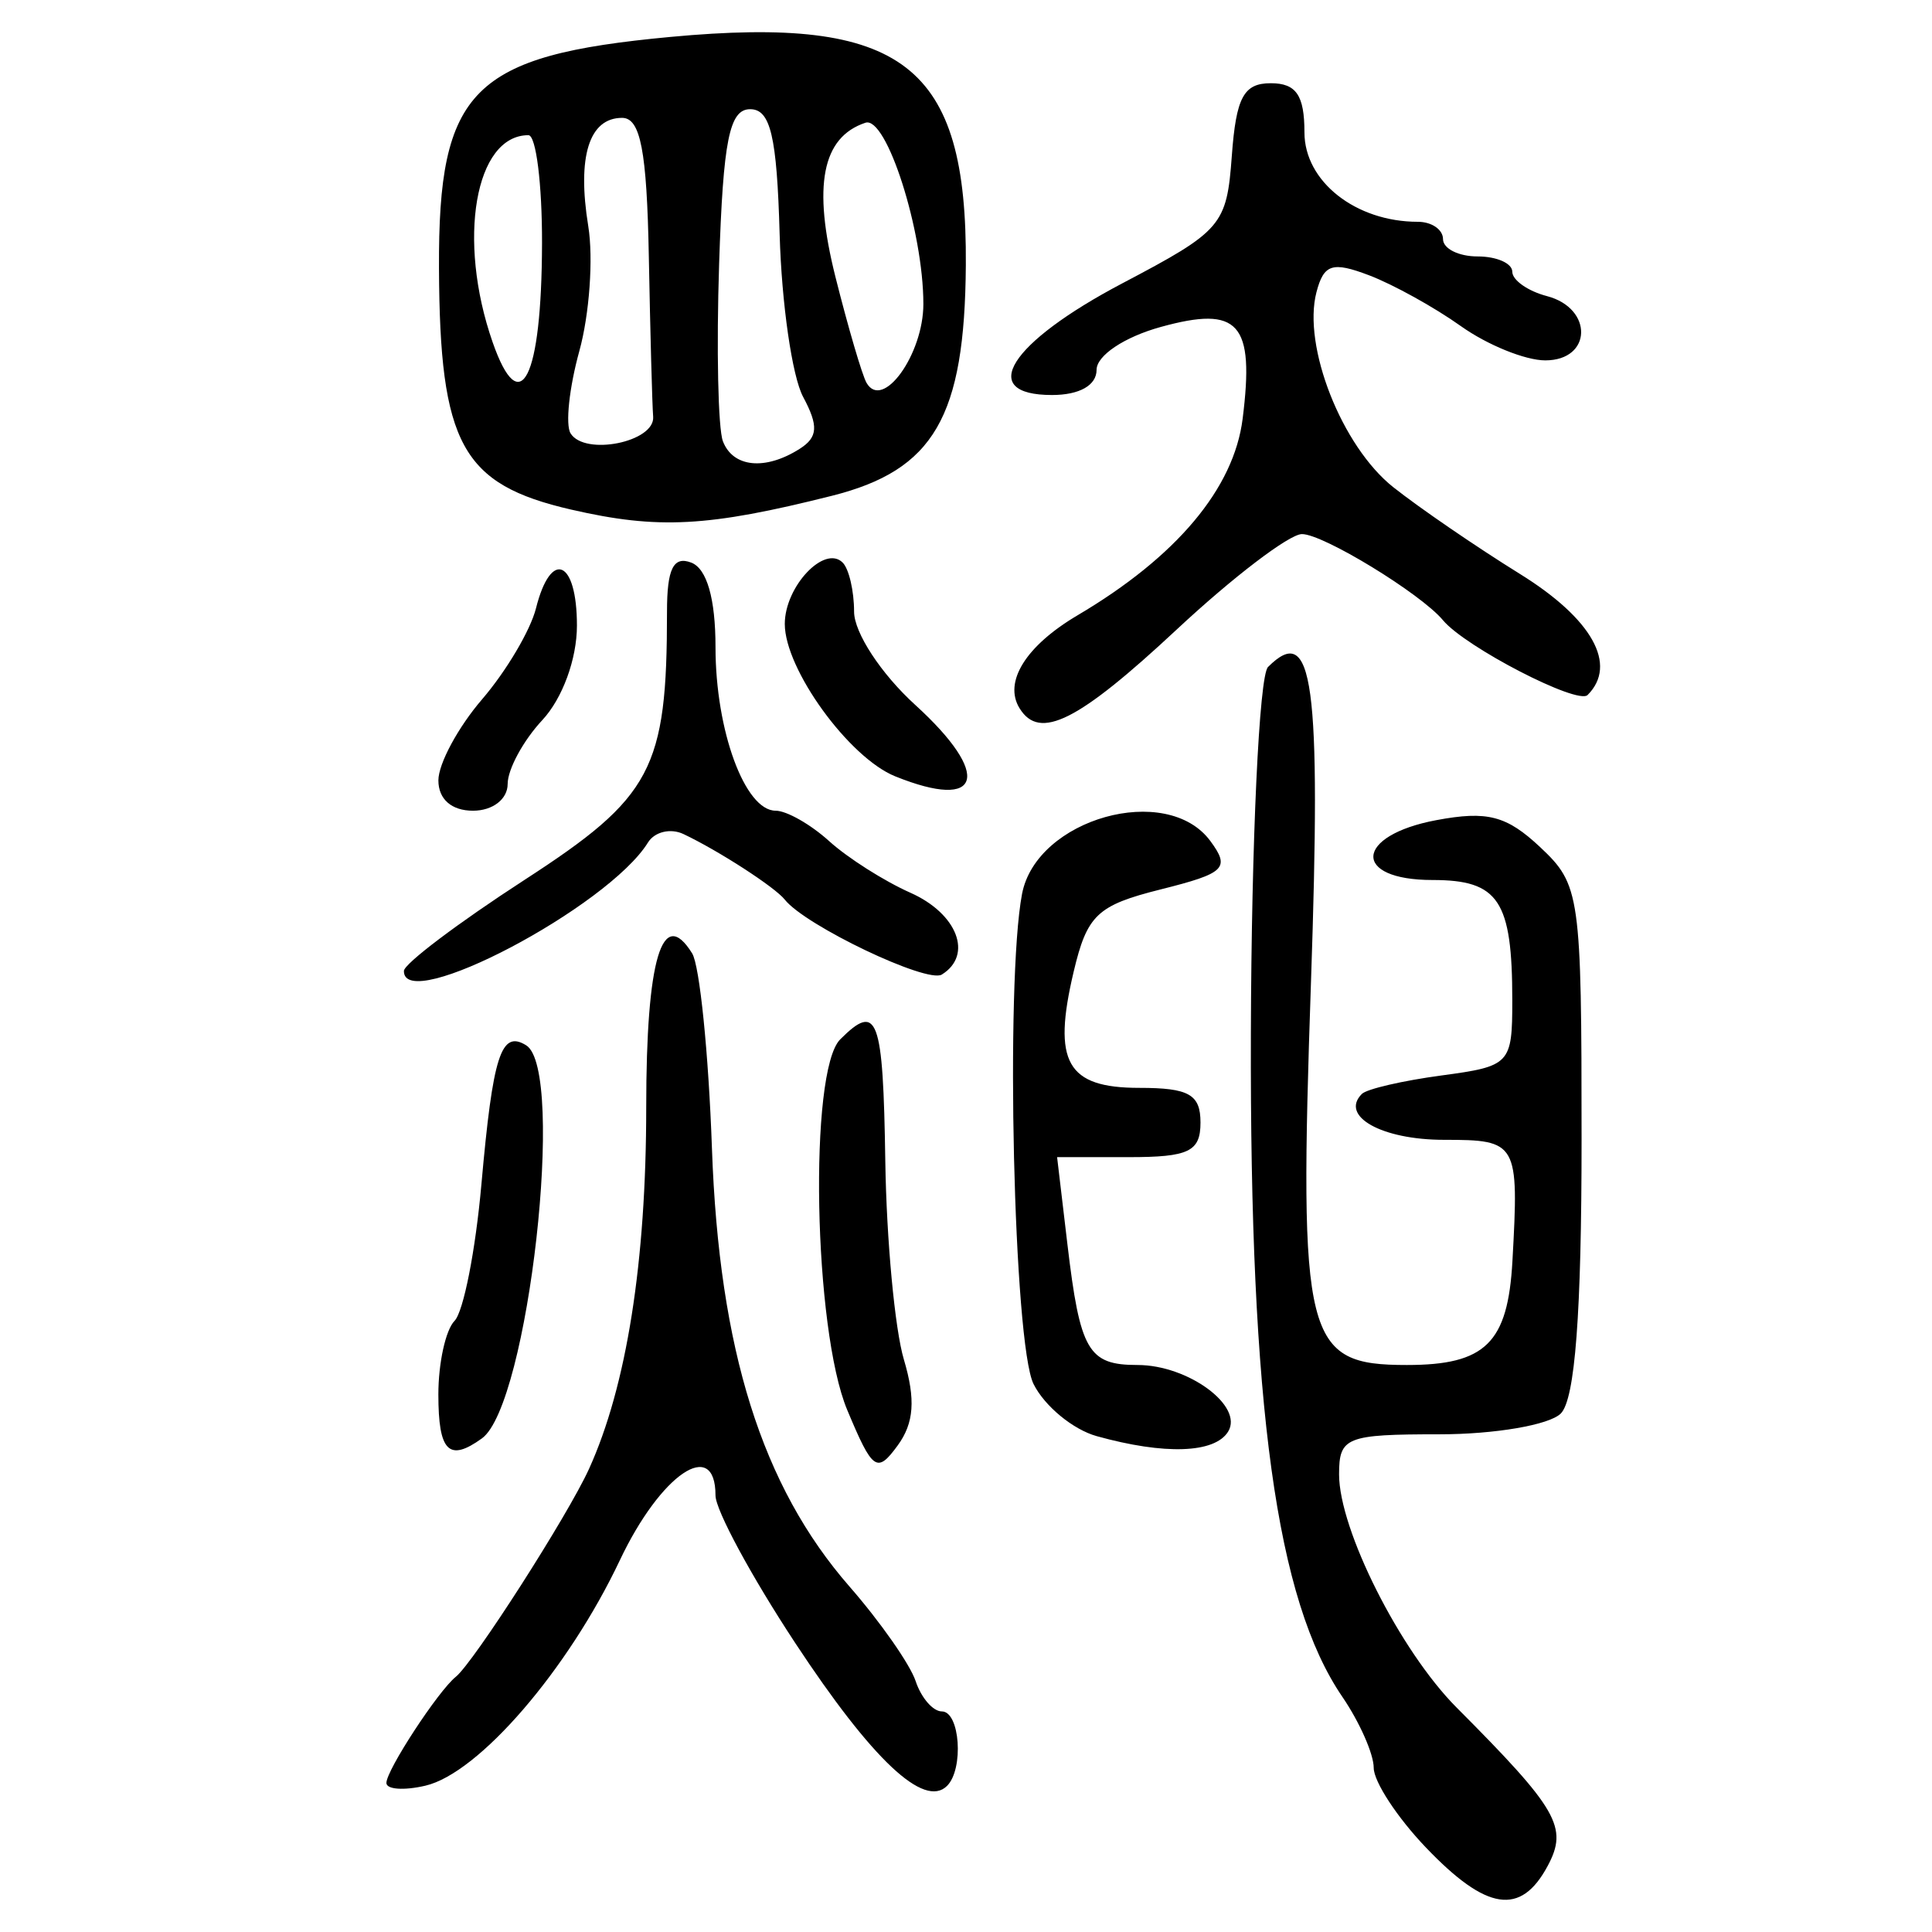 <?xml version="1.0" encoding="UTF-8" standalone="no"?>
<!-- Created with Inkscape (http://www.inkscape.org/) -->

<svg
   xmlns:dc="http://purl.org/dc/elements/1.1/"
   xmlns:cc="http://creativecommons.org/ns#"
   xmlns:rdf="http://www.w3.org/1999/02/22-rdf-syntax-ns#"
   xmlns:svg="http://www.w3.org/2000/svg"
   xmlns="http://www.w3.org/2000/svg"
   xmlns:sodipodi="http://sodipodi.sourceforge.net/DTD/sodipodi-0.dtd"
   xmlns:inkscape="http://www.inkscape.org/namespaces/inkscape"
   width="300"
   height="300"
   id="svg2"
   version="1.1"
   inkscape:version="0.48.4 r9939"
   sodipodi:docname="image-seal.svg">
  <defs
     id="defs4" />
  <sodipodi:namedview
     id="base"
     pagecolor="#ffffff"
     bordercolor="#666666"
     borderopacity="1.0"
     inkscape:pageopacity="0.0"
     inkscape:pageshadow="2"
     inkscape:zoom="2.0018437"
     inkscape:cx="138.54008"
     inkscape:cy="168.92159"
     inkscape:document-units="px"
     inkscape:current-layer="layer1"
     showgrid="false"
     inkscape:window-width="1215"
     inkscape:window-height="1000"
     inkscape:window-x="65"
     inkscape:window-y="24"
     inkscape:window-maximized="1"
     fit-margin-top="10"
     fit-margin-left="10"
     fit-margin-right="10"
     fit-margin-bottom="10" />
  <g
     inkscape:label="Calque 1"
     inkscape:groupmode="layer"
     id="layer1"
     transform="translate(0,-752.362)">
    <path
       style="fill:#000000"
       d="m 221.402,1039.23 c -4.451,-4.657 -8.092,-10.22 -8.092,-12.361 0,-2.141 -2.194,-7.106 -4.875,-11.032 -10.242,-14.999 -14.372,-44.96 -14.2,-103.011 0.089,-29.917 1.286,-55.518 2.66,-56.892 7.013,-7.013 8.27,2.205 6.672,48.957 -1.904,55.707 -0.972,59.428 14.888,59.428 12.216,0 15.687,-3.417 16.394,-16.138 1.025,-18.432 0.802,-18.828 -10.622,-18.828 -9.661,0 -16.218,-3.665 -12.754,-7.129 0.766,-0.766 6.333,-2.055 12.373,-2.865 10.655,-1.429 10.981,-1.775 10.981,-11.657 0,-15.524 -2.101,-18.693 -12.391,-18.693 -12.557,0 -12.114,-6.91 0.596,-9.294 7.918,-1.485 10.912,-0.706 16.138,4.204 6.195,5.82 6.416,7.386 6.416,45.366 0,27.01 -1.011,40.349 -3.228,42.566 -1.775,1.775 -10.248,3.228 -18.828,3.228 -14.509,0 -15.6,0.435 -15.6,6.219 0,8.599 9.479,27.406 18.251,36.211 15.741,15.801 17.35,18.598 14.145,24.587 -4.179,7.808 -9.493,7.003 -18.924,-2.865 z M 60,1029.217 c 0,-1.992 8.043,-14.291 10.78,-16.485 2.767,-2.217 17.399,-25.052 20.681,-32.276 5.838,-12.849 8.884,-32.107 8.884,-56.17 0,-23.04 2.481,-31.352 7.13,-23.891 1.167,1.873 2.552,15.509 3.076,30.302 1.109,31.272 7.756,52.437 21.362,68.025 4.788,5.486 9.409,12.093 10.267,14.681 0.859,2.589 2.69,4.707 4.07,4.707 2.814,0 3.439,8.931 0.81,11.56 -3.553,3.553 -11.625,-4.04 -23.574,-22.178 -6.81,-10.337 -12.383,-20.65 -12.383,-22.917 0,-9.102 -8.508,-3.342 -14.851,10.056 -8.071,17.047 -21.898,33.077 -30.201,35.012 C 62.723,1030.421 60,1030.228 60,1029.217 z m 71.556,-57.917 c -5.231,-12.52 -5.99,-52.644 -1.087,-57.546 5.81,-5.81 6.662,-3.504 7.001,18.962 0.185,12.204 1.481,26.04 2.882,30.746 1.848,6.211 1.583,9.874 -0.967,13.361 -3.209,4.389 -3.887,3.91 -7.828,-5.523 z m -63.487,-2.408 c 0,-4.882 1.132,-10.026 2.514,-11.431 1.383,-1.405 3.259,-10.938 4.169,-21.184 1.782,-20.068 3.051,-24.011 6.951,-21.601 6.189,3.825 0.34,55.826 -6.865,61.034 -5.132,3.709 -6.769,2.061 -6.769,-6.817 z m 102.228,6.474 c -3.686,-1.026 -8.1,-4.668 -9.808,-8.094 -3.089,-6.195 -4.407,-62.393 -1.786,-76.106 2.236,-11.698 22.48,-17.381 29.242,-8.209 3.108,4.215 2.304,4.999 -7.698,7.507 -9.874,2.476 -11.442,3.96 -13.535,12.809 -3.318,14.031 -1.063,18.012 10.202,18.012 7.705,0 9.498,1.016 9.498,5.379 0,4.513 -1.793,5.379 -11.133,5.379 l -11.133,0 1.6,13.512 c 1.965,16.588 3.228,18.763 10.897,18.763 7.854,0 16.512,6.376 14.056,10.351 -2.081,3.367 -9.852,3.633 -20.403,0.696 z M 62.718,903.129 c 0.016,-1.109 8.433,-7.464 18.704,-14.121 19.864,-12.873 22.15,-17.177 22.15,-41.695 0,-6.638 0.999,-8.65 3.766,-7.589 2.428,0.932 3.766,5.596 3.766,13.134 0,12.963 4.571,25.39 9.338,25.39 1.703,0 5.442,2.127 8.31,4.726 2.868,2.599 8.542,6.204 12.611,8.011 7.301,3.243 9.774,9.682 4.88,12.707 -2.296,1.419 -21.201,-7.604 -24.38,-11.636 -1.525,-1.934 -10.29,-7.606 -15.737,-10.183 -1.998,-0.946 -4.476,-0.356 -5.507,1.311 -6.193,10.02 -37.997,26.756 -37.9,19.943 z m 5.354,-29.586 c 0.002,-2.589 3.062,-8.263 6.8,-12.61 3.738,-4.347 7.499,-10.701 8.357,-14.121 2.318,-9.234 6.357,-7.525 6.357,2.689 0,5.189 -2.245,11.317 -5.379,14.681 -2.959,3.176 -5.379,7.64 -5.379,9.921 0,2.354 -2.326,4.147 -5.379,4.147 -3.331,0 -5.378,-1.792 -5.376,-4.707 z m 70.933,-0.633 c -7.187,-2.902 -17.143,-16.643 -17.143,-23.659 0,-5.815 6.166,-12.351 8.989,-9.529 0.973,0.973 1.77,4.399 1.77,7.613 0,3.263 4.191,9.658 9.49,14.479 11.969,10.892 10.387,16.544 -3.105,11.096 z m 19.318,-10.555 c -2.533,-4.098 0.963,-9.704 9.017,-14.462 15.346,-9.065 24.256,-19.677 25.617,-30.512 1.869,-14.879 -0.562,-17.605 -12.714,-14.25 -5.661,1.563 -9.967,4.441 -9.967,6.66 0,2.405 -2.662,3.908 -6.921,3.908 -11.734,0 -6.615,-8.111 10.956,-17.361 15.442,-8.129 16.174,-8.982 16.965,-19.774 0.667,-9.09 1.841,-11.279 6.052,-11.279 3.946,0 5.225,1.868 5.225,7.637 0,7.61 7.954,13.88 17.609,13.88 2.149,0 3.908,1.21 3.908,2.69 0,1.479 2.421,2.69 5.379,2.69 2.959,0 5.379,1.069 5.379,2.376 0,1.307 2.421,3.009 5.379,3.783 7.226,1.89 7.018,9.979 -0.257,9.979 -3.1,0 -8.994,-2.391 -13.097,-5.312 -4.103,-2.922 -10.523,-6.477 -14.266,-7.9 -5.697,-2.166 -7.028,-1.738 -8.168,2.623 -2.193,8.388 3.933,23.942 11.926,30.279 4.066,3.224 12.915,9.285 19.663,13.469 11.232,6.964 15.22,14.098 10.512,18.805 -1.561,1.561 -18.992,-7.452 -22.449,-11.607 -3.452,-4.149 -18.7,-13.452 -21.932,-13.381 -1.991,0.044 -10.718,6.701 -19.394,14.793 -15.336,14.304 -21.307,17.303 -24.42,12.266 z M 88.677,831.489 c -16.972,-3.909 -20.389,-10.153 -20.512,-37.483 -0.126,-27.756 5.155,-33.035 35.911,-35.908 36.19,-3.379 46.114,4.28 45.898,35.427 -0.164,23.607 -4.944,31.835 -20.813,35.828 -19.218,4.835 -26.985,5.245 -40.483,2.135 z m 35.48,-9.421 c 2.853,-1.808 2.971,-3.555 0.546,-8.088 -1.702,-3.18 -3.34,-14.529 -3.64,-25.221 -0.428,-15.244 -1.416,-19.44 -4.58,-19.44 -3.226,0 -4.192,4.807 -4.818,23.994 -0.431,13.197 -0.166,25.603 0.588,27.569 1.563,4.072 6.564,4.57 11.905,1.186 z m -22.736,-5.008 c -0.148,-1.849 -0.451,-13.045 -0.672,-24.879 -0.308,-16.406 -1.293,-21.517 -4.15,-21.517 -5.127,0 -7.007,6.016 -5.255,16.813 0.808,4.98 0.184,13.711 -1.388,19.403 -1.571,5.691 -2.183,11.439 -1.359,12.772 2.198,3.557 13.14,1.346 12.825,-2.591 z M 84.166,790.164 c 0.021,-9.246 -0.927,-16.81 -2.111,-16.81 -8.293,0 -11.105,16.239 -5.564,32.134 4.293,12.314 7.623,5.665 7.674,-15.323 z m 59.214,9.396 c 0,-11.322 -5.726,-29.229 -8.997,-28.139 -6.748,2.249 -8.213,9.788 -4.653,23.952 1.975,7.859 4.147,15.256 4.826,16.438 2.507,4.36 8.825,-4.411 8.825,-12.251 z"
       id="path3002"
       inkscape:connector-curvature="0" />
  </g>
</svg>
